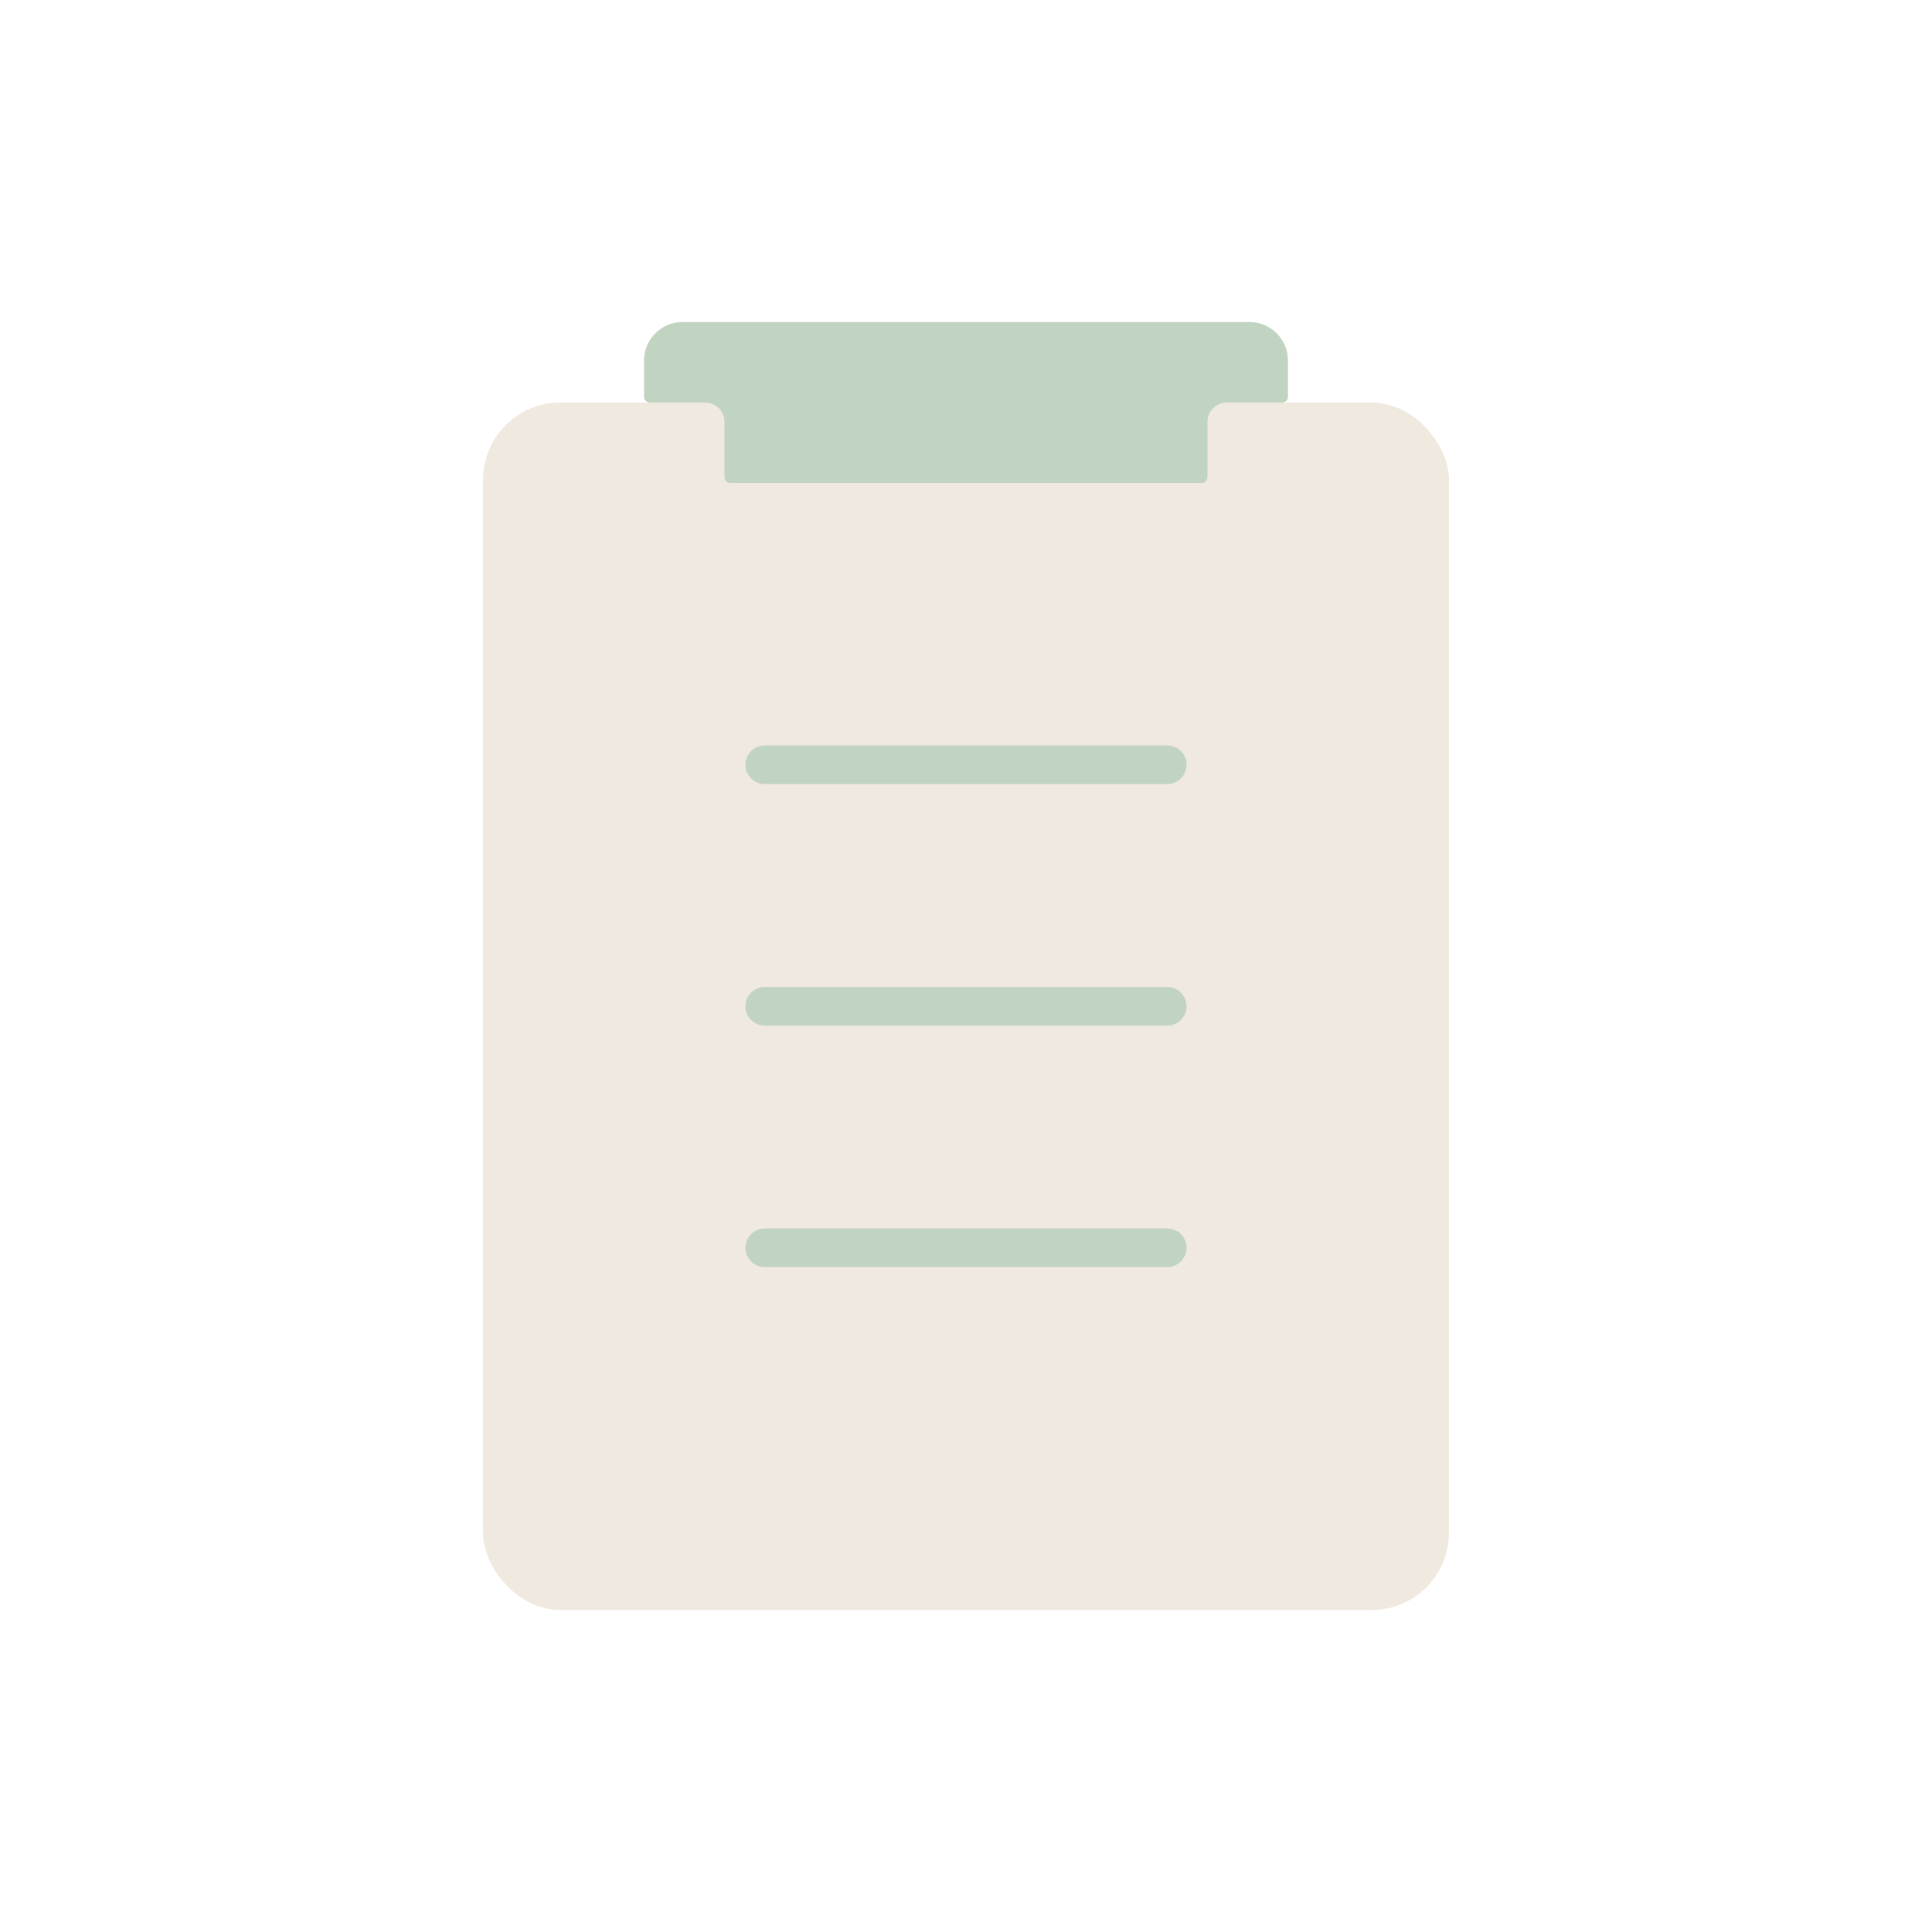 <svg width="50" height="50" viewBox="0 0 50 50" fill="none" xmlns="http://www.w3.org/2000/svg">
<rect x="12.5" y="10.417" width="25" height="31.25" rx="2" fill="#F0E9E0"/>
<path d="M19.792 19.792L30.208 19.792" stroke="#C1D4C1" stroke-linecap="round"/>
<path d="M19.792 26.042L30.208 26.042" stroke="#C1D4C1" stroke-linecap="round"/>
<path d="M19.792 32.292L30.208 32.292" stroke="#C1D4C1" stroke-linecap="round"/>
<path d="M16.667 9.333C16.667 8.781 17.114 8.333 17.667 8.333H32.333C32.886 8.333 33.333 8.781 33.333 9.333V10.267C33.333 10.35 33.266 10.417 33.183 10.417H31.75C31.474 10.417 31.25 10.64 31.25 10.917V12.35C31.25 12.433 31.183 12.5 31.1 12.5H18.9C18.817 12.5 18.75 12.433 18.75 12.35V10.917C18.75 10.64 18.526 10.417 18.25 10.417H16.817C16.734 10.417 16.667 10.35 16.667 10.267V9.333Z" fill="#C1D4C1"/>
</svg>
